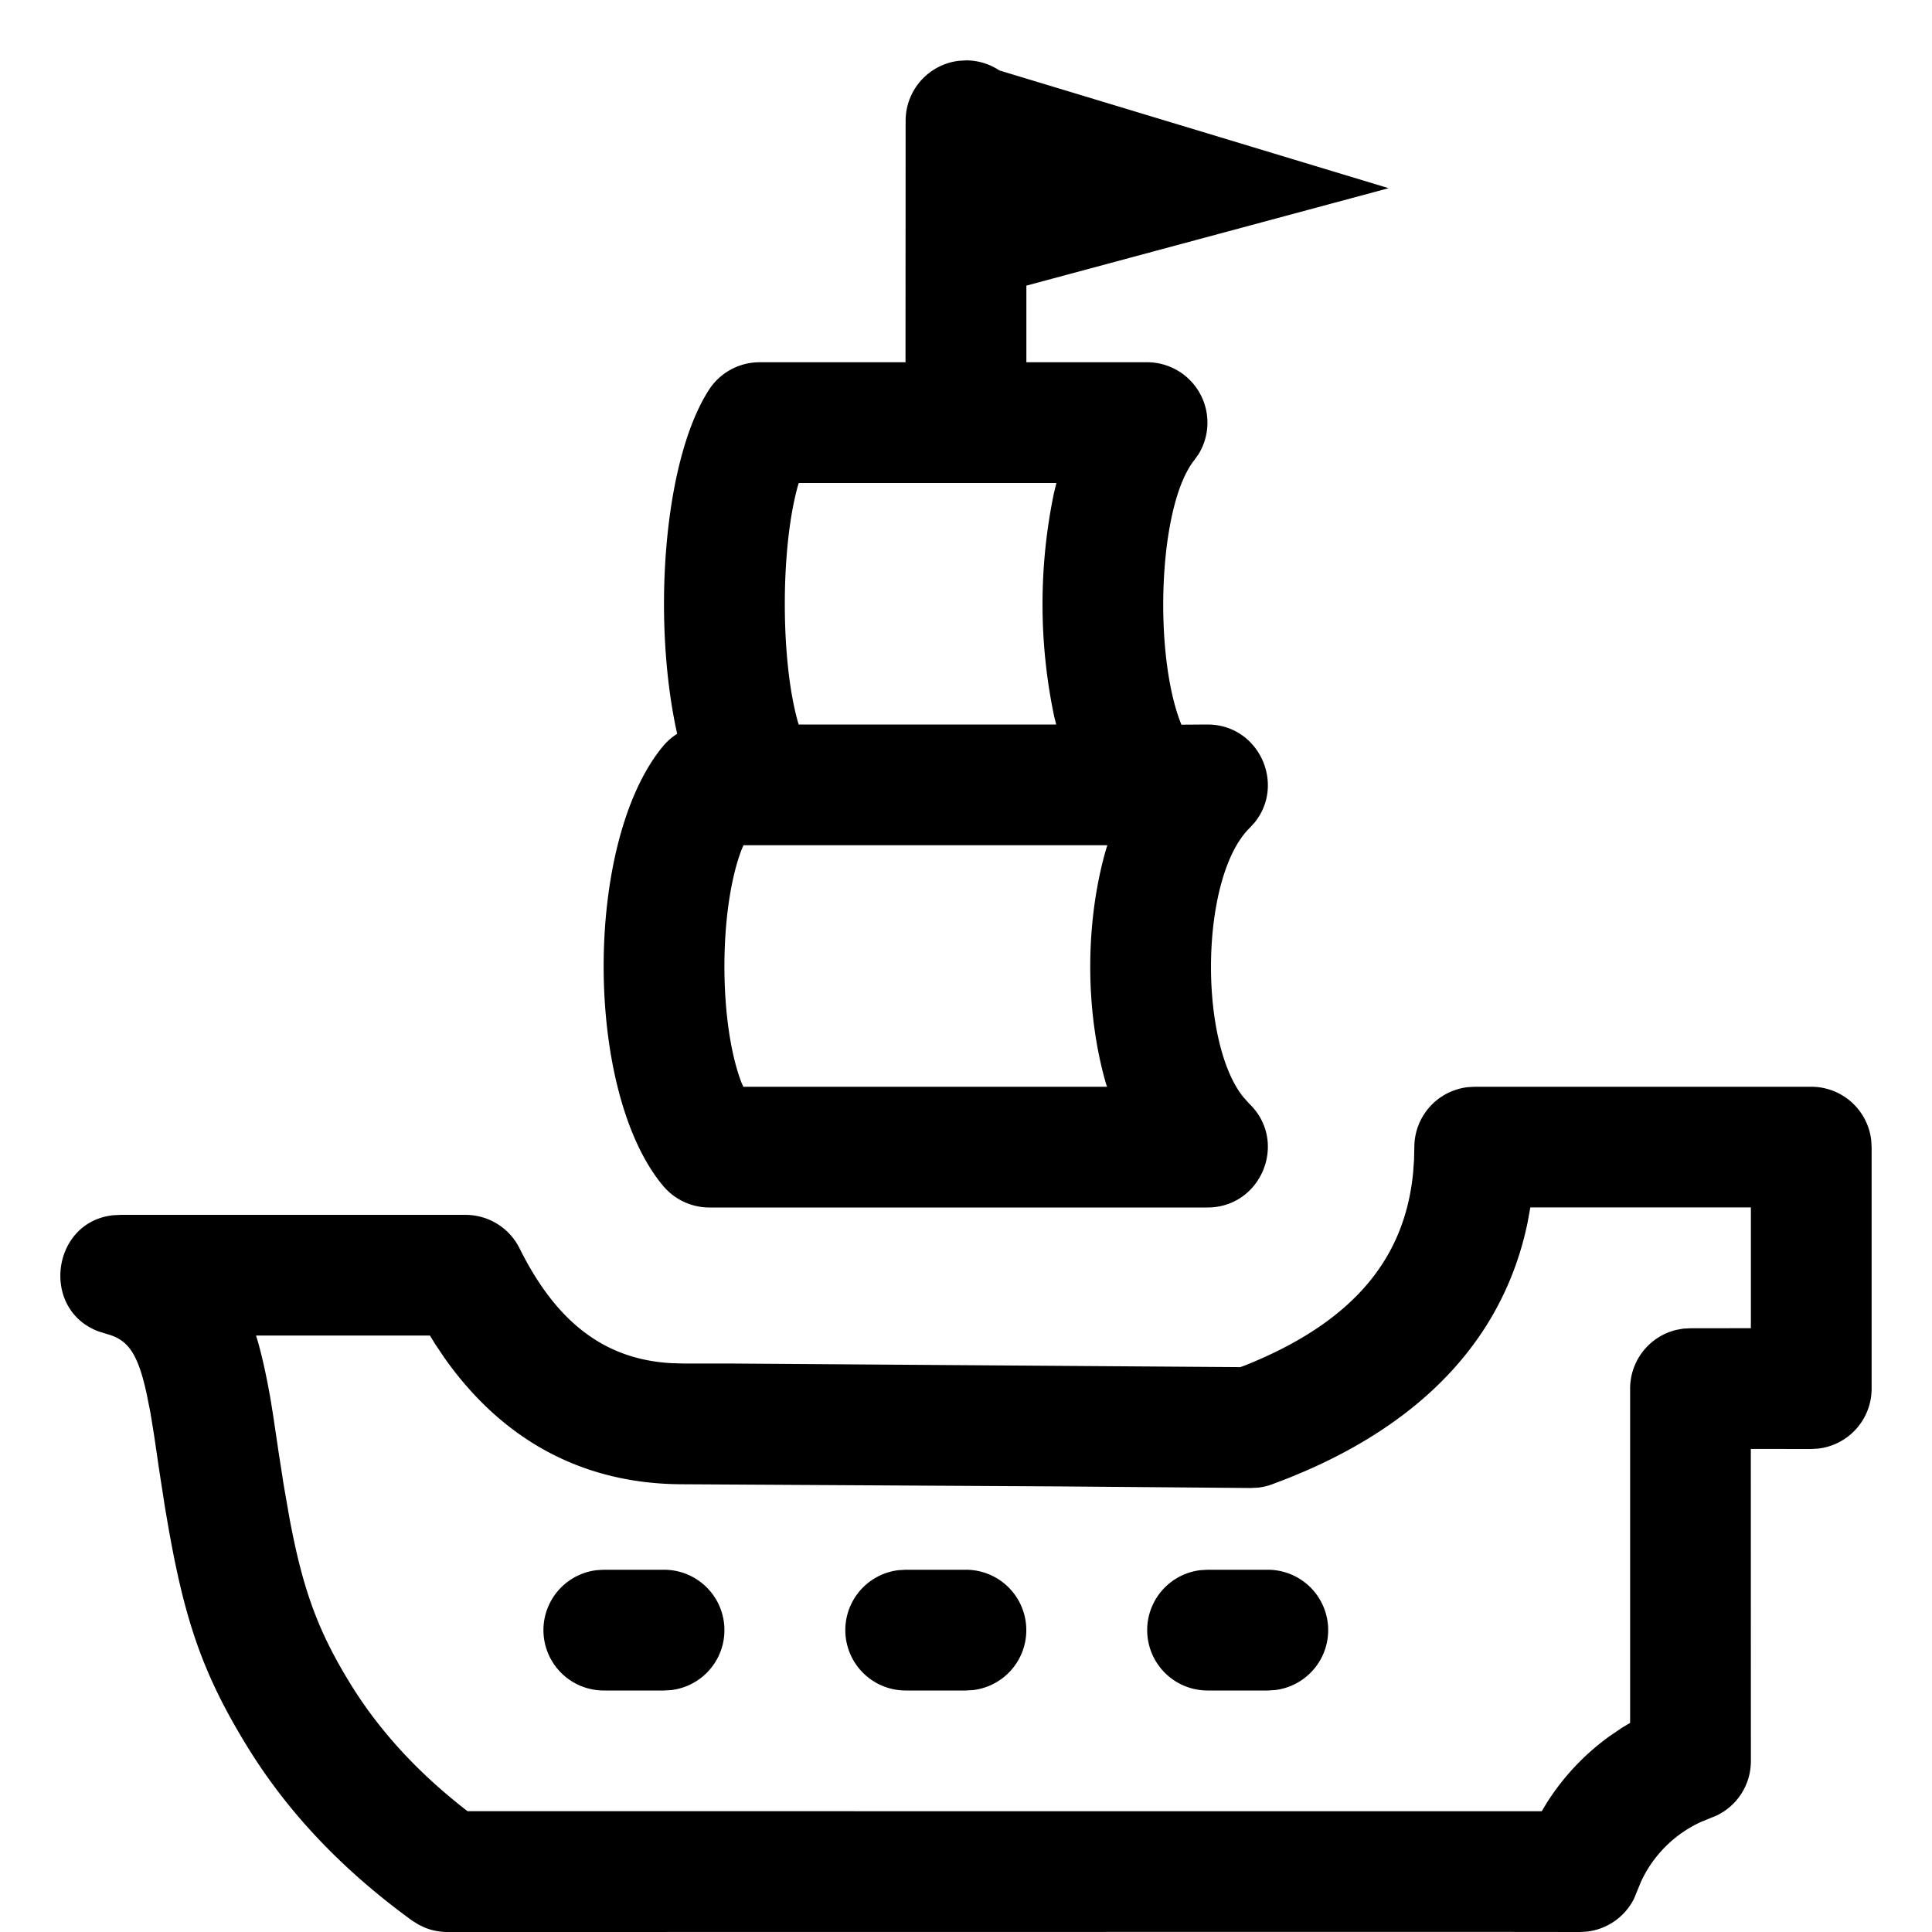 <svg width="1em" height="1em" viewBox="0 0 32 32" class="GenreCard-module__icon___Y+hW- GenresRow-module__icon___u1EMk Icon-module__icon___6ICyA Icon-module__medium___ybk1w" aria-hidden="true"><path d="M30 18a1 1 0 01.993.883L31 19v4a1 1 0 01-.883.993L30 24l-1.001-.001.001 5.172a1 1 0 01-.444.83l-.107.063-.268.11c-.44.198-.797.552-1 .991l-.117.284a1 1 0 01-.768.543l-.125.008-1.718-.002L7.411 32a1 1 0 01-.368-.07l-.114-.054-.106-.067c-1.172-.852-2.062-1.804-2.713-2.857-.734-1.189-1.044-2.075-1.322-3.662l-.056-.326-.098-.633-.081-.553-.06-.371-.062-.312c-.141-.655-.3-.88-.6-.981l-.194-.06c-.97-.357-.788-1.818.24-1.926L2 20.122h5.71a1 1 0 01.896.555c.617 1.242 1.423 1.839 2.511 1.901l.195.006h.748l8.483.06.083-.03c1.763-.708 2.646-1.748 2.781-3.206l.014-.201.005-.207a1 1 0 01.883-.993l.117-.007H30zm-1 1.999h-3.653l-.047.258c-.383 1.832-1.639 3.22-3.68 4.108l-.27.113-.28.107a1 1 0 01-.234.055l-.12.006-3.123-.026-6.28-.036c-1.65 0-2.99-.726-3.956-2.1l-.15-.223-.086-.14h-2.88l.032.106c.08.285.148.604.21.96l.044.275.083.561.091.585.09.517c.226 1.217.48 1.9 1.02 2.776.456.737 1.068 1.42 1.876 2.054l.057.044L25.536 30l.083-.138c.272-.43.623-.803 1.033-1.1l.21-.143.138-.083V23a1 1 0 01.77-.974l.113-.02L28 22l1-.001v-2zM21 26a1 1 0 01.117 1.993L21 28h-1a1 1 0 01-.117-1.993L20 26h1zm-5 0a1 1 0 01.117 1.993L16 28h-1a1 1 0 01-.117-1.993L15 26h1zm-5 0a1 1 0 01.117 1.993L11 28h-1a1 1 0 01-.117-1.993L10 26h1zm5-25c.205 0 .395.062.554.167L23 3.117l-6 1.614V6h1.998a1 1 0 01.849 1.53l-.065.09c-.607.768-.677 3.247-.214 4.383l.43-.003c.856 0 1.3.993.778 1.629l-.077.084c-.818.804-.852 3.517-.11 4.453l.1.112c.652.623.21 1.722-.691 1.722h-8.249a1 1 0 01-.767-.36c-1.311-1.57-1.311-5.695-.003-7.277a1 1 0 01.237-.209c-.414-1.853-.238-4.507.525-5.695A1 1 0 0112.583 6h2.415L15 2a1 1 0 01.883-.993L16 1zm2.341 13h-6.027l-.03.07c-.38.992-.38 2.875-.003 3.861l.031.069h6.024l-.02-.06c-.343-1.198-.344-2.645-.003-3.85l.028-.09zm-.845-6H13.23l-.006.017c-.3 1.032-.3 2.941-.001 3.966l.006.017h4.265l-.034-.136a9.045 9.045 0 01-.003-3.699l.04-.165z" fill-rule="evenodd"></path></svg>